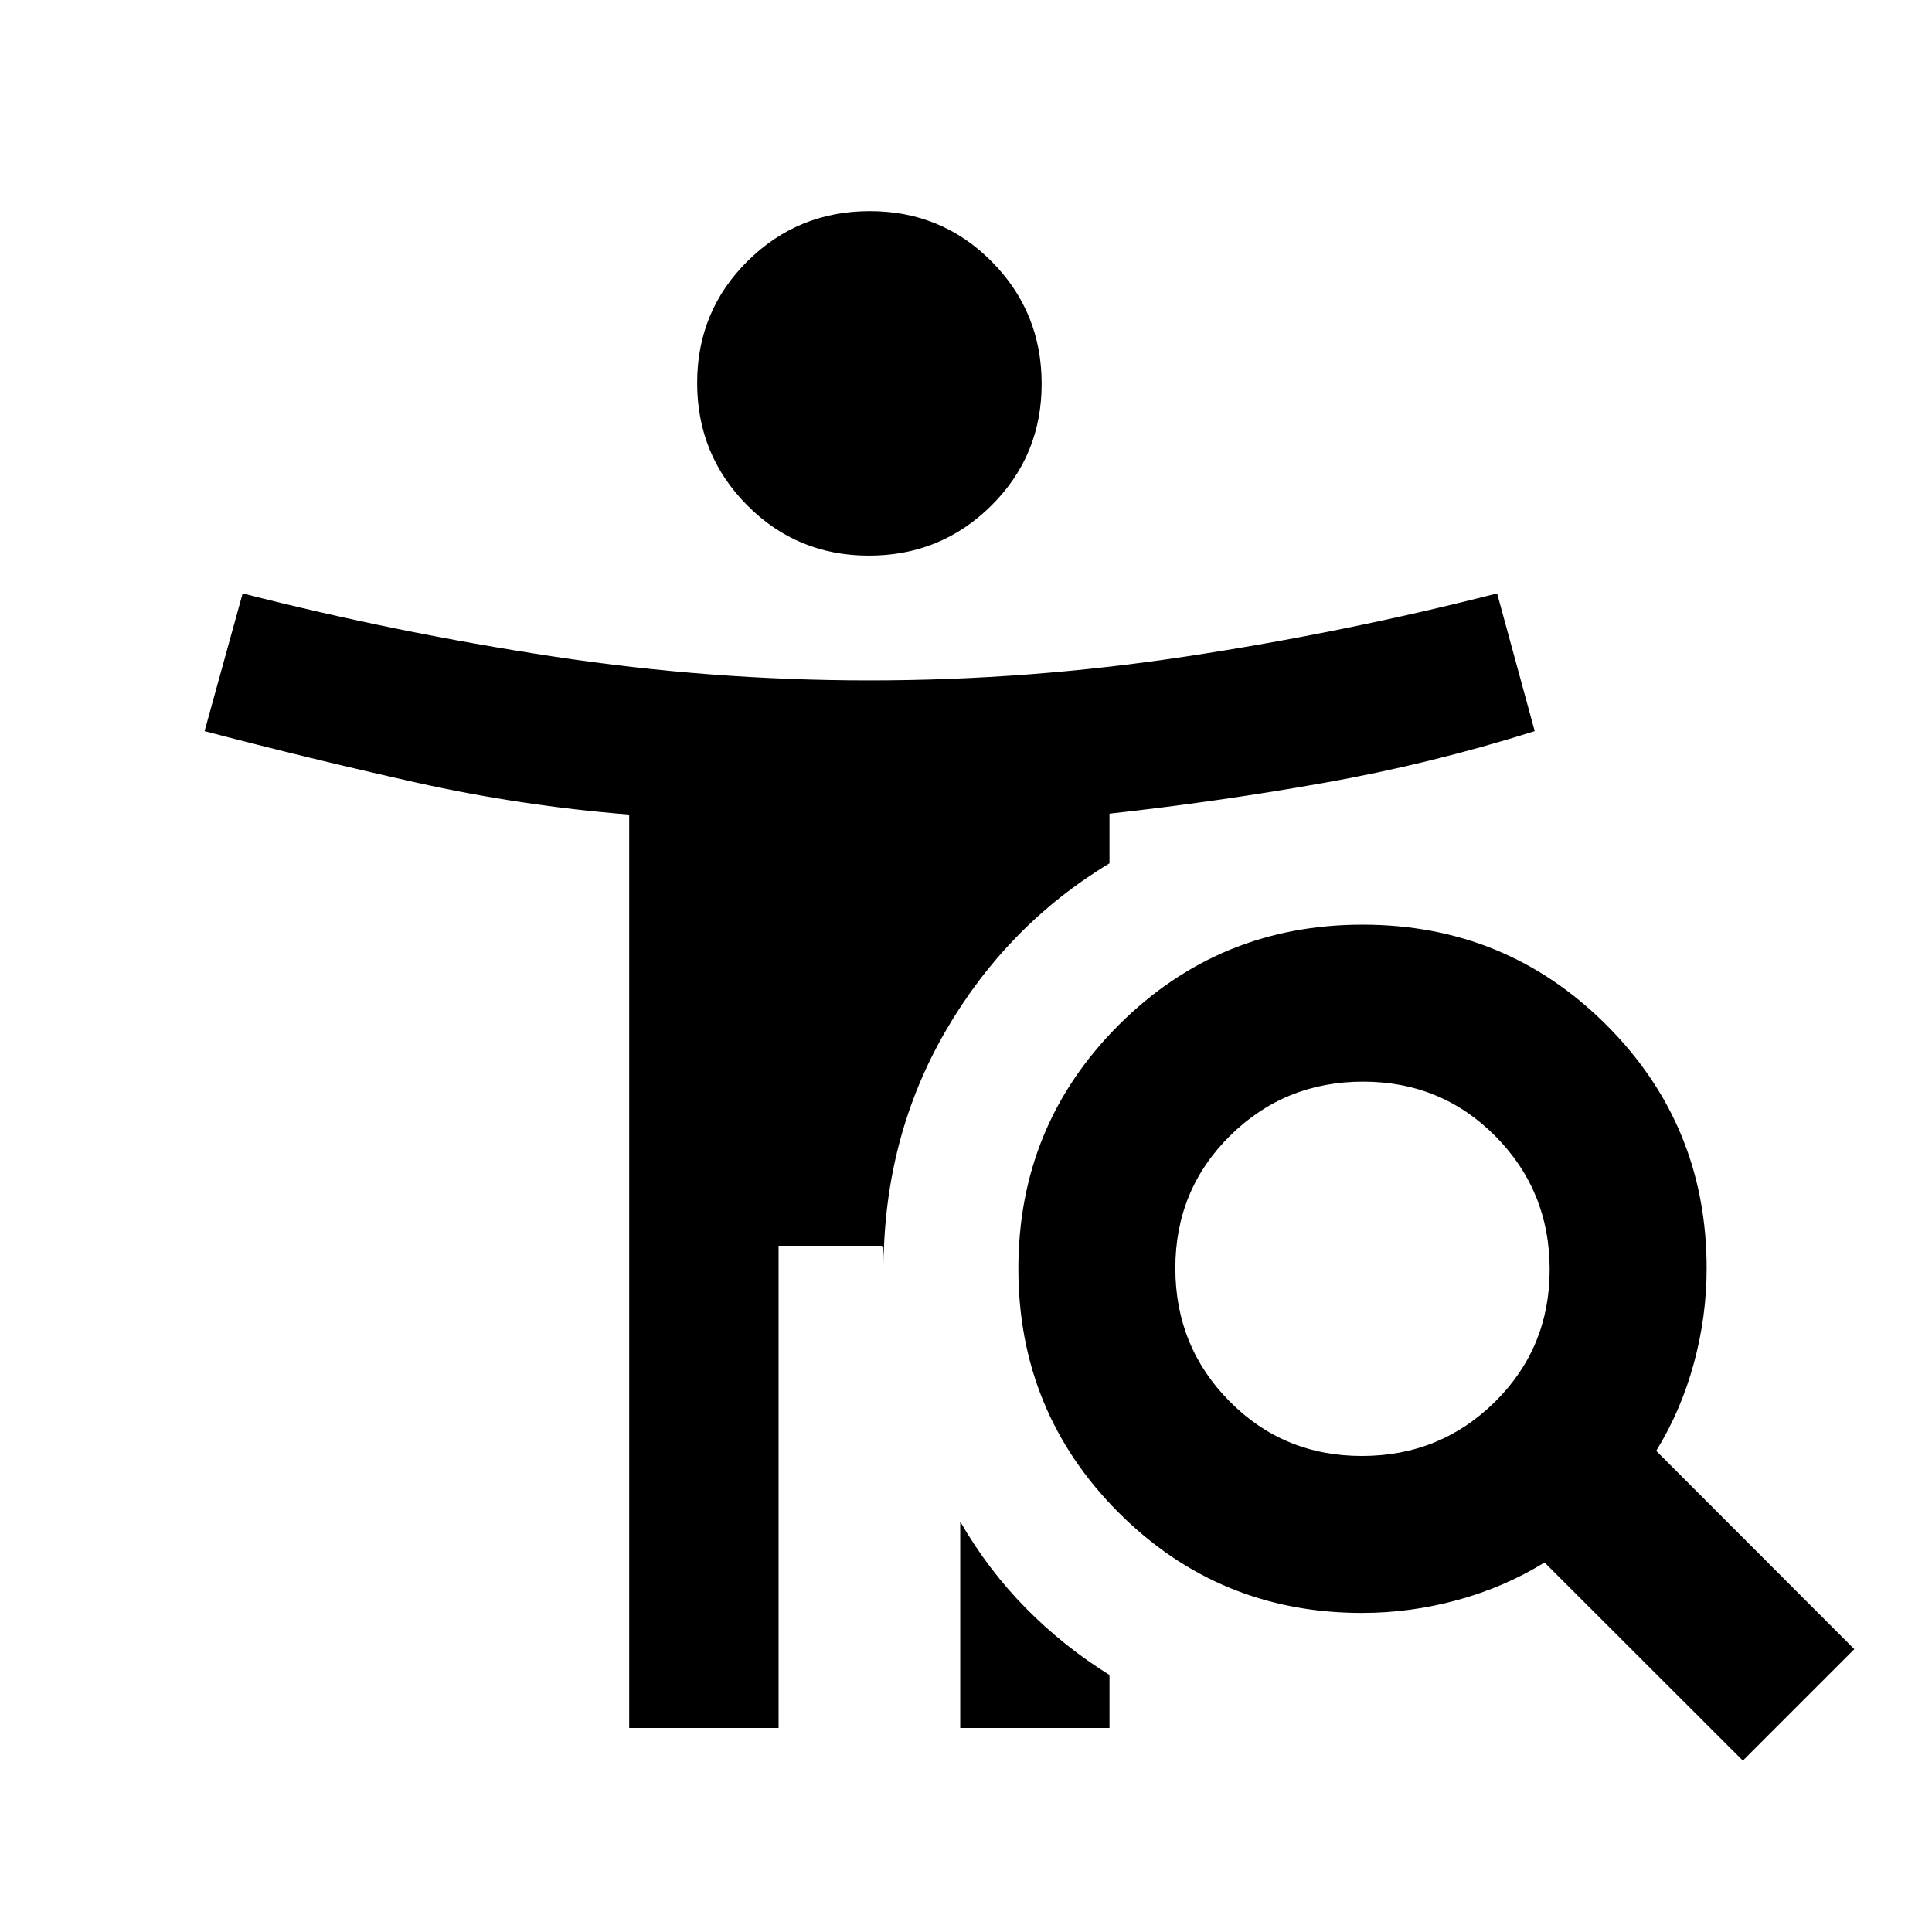 <svg xmlns="http://www.w3.org/2000/svg" height="20" viewBox="0 -960 960 960" width="20"><path d="M431.78-683.91q-35.71 0-60.54-25.05-24.83-25.04-24.83-60.76 0-35.71 25.05-60.54 25.04-24.83 60.76-24.83 35.71 0 60.54 25.05 24.83 25.04 24.83 60.76 0 35.71-25.05 60.54-25.04 24.83-60.76 24.83ZM676.7-236.54q38.93 0 66.13-26.88 27.19-26.88 27.19-65.81 0-38.92-26.88-66.12-26.87-27.19-65.8-27.19-38.93 0-66.12 26.87-27.2 26.88-27.2 65.81 0 38.93 26.88 66.12 26.88 27.2 65.8 27.2ZM866.02-85.15l-98.54-98.46q-19.91 12.28-43.34 18.68-23.42 6.39-47.35 6.39-71.15 0-120.96-49.89-49.81-49.88-49.81-121.14 0-71.27 49.89-121.12 49.88-49.85 121.14-49.85 71.26 0 121.12 49.8 49.85 49.81 49.85 120.96 0 23.93-6.39 47.36-6.39 23.42-18.67 43.34l98.45 98.54-55.39 55.39Zm-388.89-16.22v-102.54q13.89 24.04 32.71 43.1 18.83 19.05 41.46 33.1v26.34h-74.17Zm-164.49 0v-453.88q-53.69-4.27-105.95-15.94-52.26-11.67-105.04-25.51l18.92-68.45q76.23 19.5 154.46 31.37 78.23 11.87 156.97 11.87t157.21-11.87q78.46-11.87 154.7-31.37l18.68 68.45q-52.02 16.37-104.78 25.72-52.76 9.36-106.51 15.28v24.68q-50.91 30.74-81.35 83.18-30.45 52.45-30.93 116.62v-4.89q0-2.44-.74-4.89h-51.41v239.63h-74.23Z"/></svg>